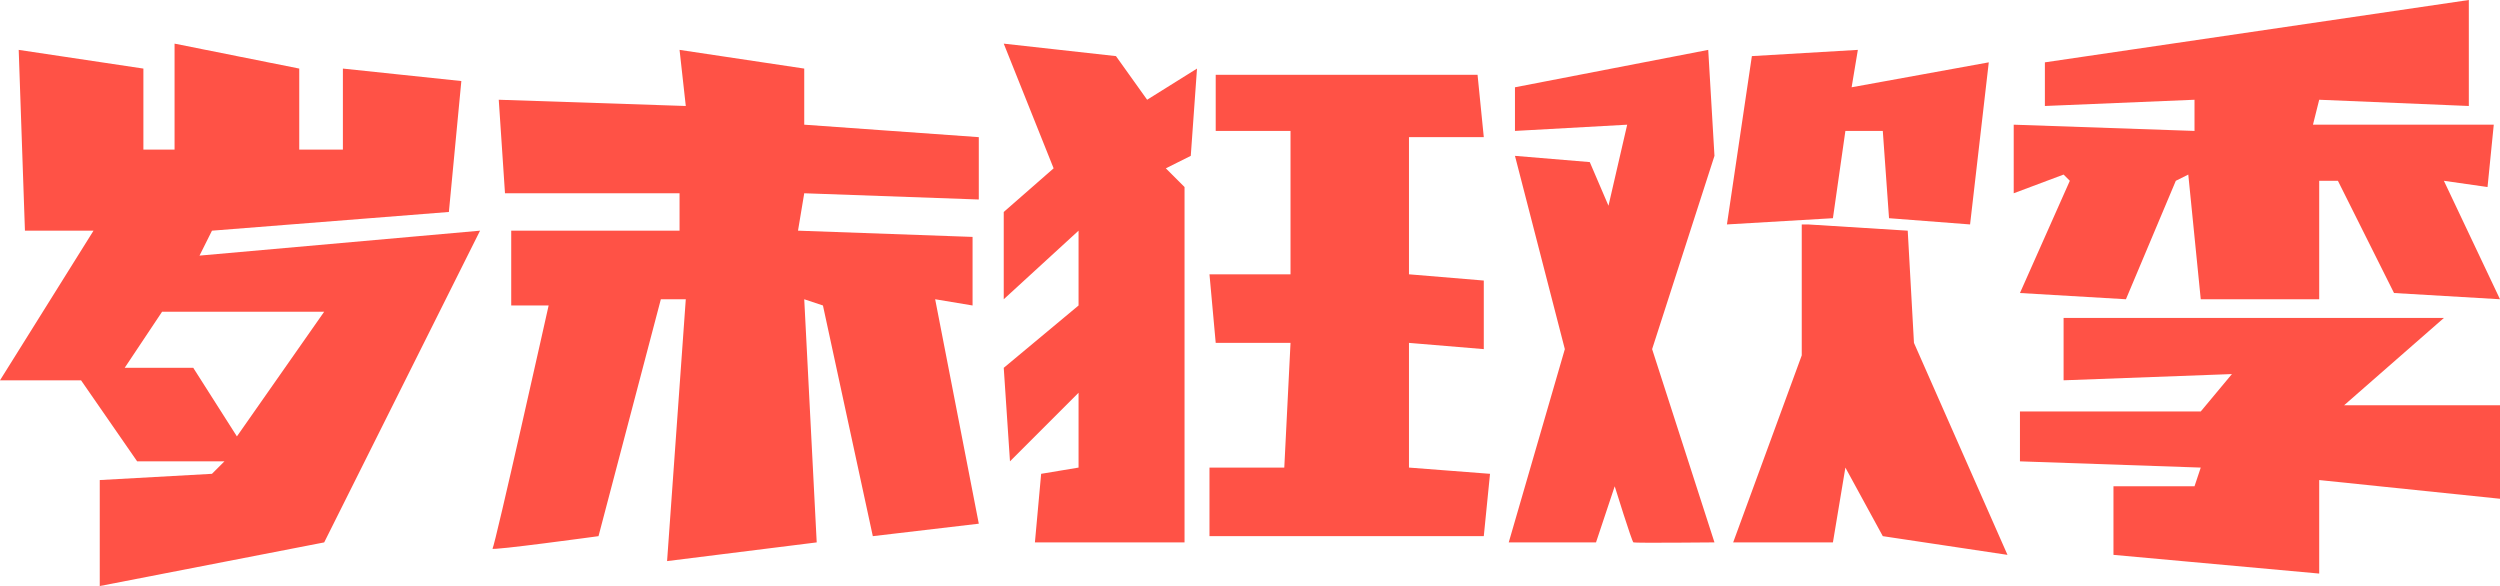 <?xml version="1.0" encoding="utf-8"?>
<!-- Generator: Adobe Illustrator 17.0.0, SVG Export Plug-In . SVG Version: 6.00 Build 0)  -->
<!DOCTYPE svg PUBLIC "-//W3C//DTD SVG 1.1//EN" "http://www.w3.org/Graphics/SVG/1.1/DTD/svg11.dtd">
<svg version="1.1" id="图层_1" xmlns:ev="http://www.w3.org/2001/xml-events"
	 xmlns="http://www.w3.org/2000/svg" xmlns:xlink="http://www.w3.org/1999/xlink" x="0px" y="0px" width="401px" height="94px"
	 viewBox="0 0 401 94" enable-background="new 0 0 401 94" xml:space="preserve">
<path fill="#FF5246" d="M372,77v15l-33-3V78h13l1-3l-29-1v-8h29l5-6l-27,1V51h61l-16,14h25v15L372,77z M384,47l-9-18h-3v19h-19
	l-2-20l-2,1l-8,19l-17-1l8-18l-1-1l-8,3V20l29,1v-5l-24,1v-7l68-10v17l-24-1l-1,4h29l-1,10l-7-1l9,19L384,47z M296,75l-2,12h-16
	l11-30V36h1l16,1l1,18l15,34l-20-3L296,75z M316,36l-13-1l-1-14h-6l-2,14l-17,1l4-27l17-1l-1,6l22-4L316,36z M262,87
	c-0.25-0.125-3-9-3-9l-3,9h-14l9-31l-8-31l12,1l3,7l3-13l-18,1v-7l31-6l1,17l-10,31l10,31C275,87,262.25,87.125,262,87z M239,76
	l-1,10h-44V75h12l1-20h-12l-1-11h13V21h-12v-9h42l1,10h-12v22l12,1v11l-12-1v20L239,76z M187,27l3,3v57h-24l1-11l6-1V63l-11,11
	l-1-15l12-10V37l-12,11V34l8-7l-8-20l18,2l5,7l8-5l-1,14L187,27z M140,86l-8-37l-3-1l2,39l-24,3l3-42h-4L96,86
	c0,0-17.375,2.375-17,2s9-39,9-39h-6V37h27v-6H81l-1-15l30,1l-1-9l20,3v9l28,2v10l-28-1l-1,6l28,1v11l-6-1l7,36L140,86z M52,87
	l-36,7V77l18-1l2-2H22l-9-13H0l15-24H4L3,8l20,3v13h5V7l20,4v13h7V11l19,2l-2,21l-38,3l-2,4l45-4L52,87z M26,50l-6,9h11l7,11l14-20
	H26z"/>
</svg>
